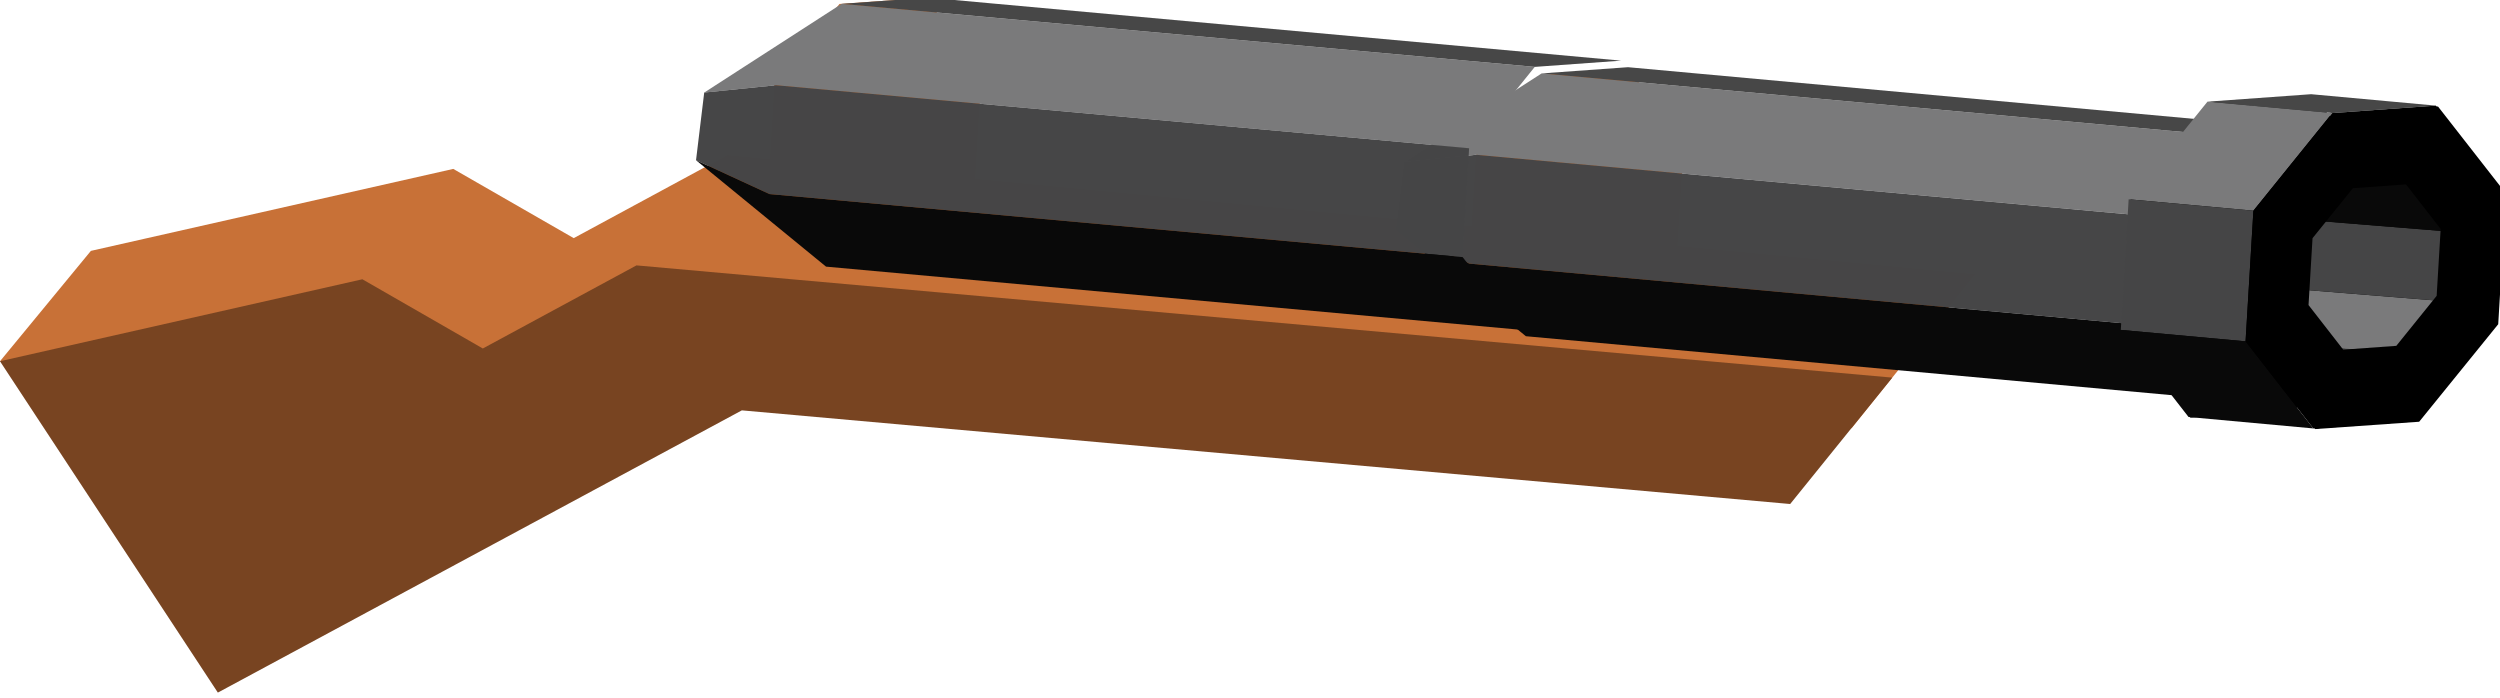 <?xml version="1.0" encoding="UTF-8" standalone="no"?>
<!-- Created with Inkscape (http://www.inkscape.org/) -->

<svg
   width="96.58mm"
   height="26.958mm"
   viewBox="0 0 96.58 26.958"
   version="1.1"
   id="svg1"
   inkscape:version="1.3 (0e150ed6c4, 2023-07-21)"
   sodipodi:docname="DWARF - GOBLINS all sprites.svg"
   xml:space="preserve"
   xmlns:inkscape="http://www.inkscape.org/namespaces/inkscape"
   xmlns:sodipodi="http://sodipodi.sourceforge.net/DTD/sodipodi-0.dtd"
   xmlns="http://www.w3.org/2000/svg"
   xmlns:svg="http://www.w3.org/2000/svg"><sodipodi:namedview
     id="namedview1"
     pagecolor="#ffffff"
     bordercolor="#000000"
     borderopacity="0.25"
     inkscape:showpageshadow="2"
     inkscape:pageopacity="0.0"
     inkscape:pagecheckerboard="0"
     inkscape:deskcolor="#d1d1d1"
     inkscape:document-units="mm"
     inkscape:zoom="0.12267851"
     inkscape:cx="10873.95"
     inkscape:cy="2058.2251"
     inkscape:window-width="1920"
     inkscape:window-height="991"
     inkscape:window-x="-9"
     inkscape:window-y="-9"
     inkscape:window-maximized="1"
     inkscape:current-layer="layer1" /><defs
     id="defs1" /><g
     inkscape:label="Capa 1"
     inkscape:groupmode="layer"
     id="layer1"
     transform="translate(-3027.934,-617.79)"><g
       id="g38-45-5"
       transform="matrix(1,0,0,0.815,2422.475,1564.546)"><path
         style="fill:#c87137;fill-opacity:1;stroke-width:12;stroke-linecap:round"
         d="m 608.97,-1149.772 -3.511,5.231 11.928,10.476 20.243,-13.378 39.359,6.076 4.786,-7.301 -48.216,-5.647 -5.936,3.939 -4.653,-3.281"
         id="path30-05-4-9-9-9-3-53-6-8-70-1"
         sodipodi:nodetypes="ccccccccc" /><path
         style="fill:#784421;fill-opacity:1;stroke-width:12;stroke-linecap:round"
         d="m 605.458,-1144.541 8.417,15.707 20.243,-13.378 40.499,4.439 3.944,-5.991 -48.514,-5.32 -5.936,3.939 -4.653,-3.281"
         id="path30-9-0-4-5-8-3-7-1-7-9"
         sodipodi:nodetypes="cccccccc" /><g
         id="g7-0-2-0-3-6-2-4-8-3-1-8"
         transform="matrix(0.694,-0.398,0.398,0.694,-62.81,-618.009)"
         inkscape:transform-center-x="21.656653"
         inkscape:transform-center-y="-11.749184"><path
           id="path83-2-8-2-9-5-2-9-5-1-2-7-5-0-5-9-4-8-0-9-2-2"
           style="fill:#c87137;stroke:#0c0c0c;stroke-width:1.264;stroke-opacity:0"
           inkscape:transform-center-x="5.0128154e-05"
           transform="matrix(0.194,-0.126,0.036,0.179,1096.543,-130.119)"
           d="m 144.727,123.531 -20.882,15.68 -25.853,-3.678 -15.68,-20.882 3.678,-25.853 20.882,-15.68 25.853,3.678 15.68,20.882 z" /><path
           id="path83-2-8-2-9-5-2-9-5-1-2-0-6-1-2-7-4-6-97-2-4-8-1"
           style="stroke:#0c0c0c;stroke-width:1.264;stroke-opacity:0"
           inkscape:transform-center-x="5.0128154e-05"
           transform="matrix(0.194,-0.126,0.036,0.179,1123.711,-110.215)"
           d="m 144.727,123.531 -20.882,15.68 -25.853,-3.678 -15.68,-20.882 3.678,-25.853 20.882,-15.68 25.853,3.678 15.68,20.882 z" /><path
           style="fill:#7a7a7b;fill-opacity:1;stroke:#0c0c0c;stroke-width:0.354;stroke-dasharray:none;stroke-opacity:0"
           d="m 1152.255,-113.225 -27.168,-19.903 -8.372,1.254 3.222,1.349 27.168,19.903"
           id="path56-2-6-5-6-91-3-8-3-4-5-8-6-8-7-0"
           sodipodi:nodetypes="ccccc" /><path
           style="fill:#474747;fill-opacity:1;stroke:#0c0c0c;stroke-width:0.354;stroke-dasharray:none;stroke-opacity:0"
           d="m 1152.255,-113.225 -27.168,-19.903 3.801,1.756 27.168,19.903"
           id="path56-2-6-5-6-1-0-4-4-8-3-8-9-7-6-1-0"
           sodipodi:nodetypes="cccc" /><path
           style="fill:#464647;fill-opacity:0.996;stroke:#0c0c0c;stroke-width:0.354;stroke-dasharray:none;stroke-opacity:0"
           d="m 1147.105,-110.621 -27.168,-19.903 -3.222,-1.349 -2.34,3.281 2.079,3.507 27.168,19.903"
           id="path56-2-6-5-6-3-8-2-4-4-1-3-3-4-1-63-9"
           sodipodi:nodetypes="cccccc" /><path
           style="fill:#090909;fill-opacity:1;stroke:#0c0c0c;stroke-width:0.354;stroke-dasharray:none;stroke-opacity:0"
           d="m 1143.622,-105.183 -27.168,-19.903 -2.079,-3.507 2.305,8.594 27.168,19.903"
           id="path56-2-6-5-6-3-9-0-4-0-5-4-8-9-7-2-7-4"
           sodipodi:nodetypes="ccccc" /><path
           id="path83-2-8-2-9-5-2-9-5-1-2-0-9-2-0-3-8-8-2-27-8-7-8-2"
           style="stroke:#0c0c0c;stroke-width:1.264;stroke-opacity:0"
           inkscape:transform-center-x="5.6661461e-05"
           inkscape:transform-center-y="-4.126198e-06"
           transform="matrix(0.233,-0.151,0.044,0.215,1117.894,-112.07)"
           d="m 144.727,123.531 -20.882,15.68 -25.853,-3.678 -15.68,-20.882 3.678,-25.853 20.882,-15.68 25.853,3.678 15.68,20.882 z" /><g
           id="g3-3-2-3-3-0-2-1-1-3-5-9"
           transform="translate(30.877,-23.661)"><path
             id="path83-2-8-2-9-5-2-9-5-1-2-0-7-5-1-1-8-0-1-9-5-6-3-1"
             style="stroke:#0c0c0c;stroke-width:1.264;stroke-opacity:0"
             inkscape:transform-center-x="6.2420922e-05"
             transform="matrix(0.233,-0.151,0.044,0.215,1091.906,-84.825)"
             d="m 144.727,123.531 -20.882,15.68 -25.853,-3.678 -15.68,-20.882 3.678,-25.853 20.882,-15.68 25.853,3.678 15.68,20.882 z" /><path
             style="fill:#474747;fill-opacity:1;stroke:#0c0c0c;stroke-width:0.425;stroke-dasharray:none;stroke-opacity:0"
             d="m 1126.158,-88.436 -4.889,-3.584 4.561,2.107 4.889,3.584"
             id="path56-2-6-5-6-1-13-0-2-9-9-6-5-3-9-9-92-6"
             sodipodi:nodetypes="cccc" /><path
             style="fill:#7a7a7b;fill-opacity:1;stroke:#0c0c0c;stroke-width:0.425;stroke-dasharray:none;stroke-opacity:0"
             d="m 1126.158,-88.436 -4.889,-3.584 -6.18,3.124 4.889,3.584"
             id="path56-2-6-5-6-8-8-9-3-9-5-3-0-7-8-1-4"
             sodipodi:nodetypes="cccc" /><path
             style="fill:#464647;fill-opacity:0.996;stroke:#0c0c0c;stroke-width:0.425;stroke-dasharray:none;stroke-opacity:0"
             d="m 1119.978,-85.312 -4.889,-3.584 -4.179,6.526 4.889,3.584"
             id="path56-2-6-5-6-3-7-0-0-2-5-4-3-1-9-0-6-4"
             sodipodi:nodetypes="cccc" /><path
             style="fill:#090909;fill-opacity:1;stroke:#0c0c0c;stroke-width:0.425;stroke-dasharray:none;stroke-opacity:0"
             d="m 1115.799,-78.786 -4.889,-3.584 0.271,6.105 4.889,3.584"
             id="path56-2-6-5-6-3-9-8-5-5-8-3-7-2-4-6-8-2-26"
             sodipodi:nodetypes="cccc" /></g><g
           id="g4-8-4-3-5-4-08-8-3-2-2-9"
           transform="translate(103.191,-28.163)"><path
             style="fill:#7a7a7b;fill-opacity:1;stroke:#0c0c0c;stroke-width:0.226;stroke-dasharray:none;stroke-opacity:0"
             d="m 1043.813,-74.05 6.492,4.58 3.296,-1.666 -7.098,-5.067"
             id="path56-2-6-5-6-7-8-7-9-7-5-3-3-6-0-6-7"
             sodipodi:nodetypes="cccc" /><path
             style="fill:#474747;fill-opacity:1;stroke:#0c0c0c;stroke-width:0.226;stroke-dasharray:none;stroke-opacity:0"
             d="m 1045.384,-72.983 4.92,3.513 -2.433,-1.124 -2.488,-2.389"
             id="path56-2-6-5-6-1-1-8-5-5-5-5-3-0-3-8-6-60"
             sodipodi:nodetypes="cccc" /><path
             style="fill:#464647;fill-opacity:0.996;stroke:#0c0c0c;stroke-width:0.226;stroke-dasharray:none;stroke-opacity:0"
             d="m 1046.503,-76.204 7.098,5.067 2.229,-3.48 -7.098,-5.068"
             id="path56-2-6-5-6-3-1-6-1-8-2-5-4-5-6-5-3-1"
             sodipodi:nodetypes="cccc" /><path
             style="fill:#090909;fill-opacity:1;stroke:#0c0c0c;stroke-width:0.226;stroke-dasharray:none;stroke-opacity:0"
             d="m 1048.732,-79.684 7.098,5.068 -0.144,-3.256 -3.683,-3.103"
             id="path56-2-6-5-6-3-9-3-02-2-0-5-5-9-1-3-6-18-2"
             sodipodi:nodetypes="cccc" /><path
             id="path83-2-8-2-9-5-2-9-5-1-2-0-7-3-2-6-2-4-4-4-57-4-9-6-33-1"
             style="fill:#000000;stroke:#0c0c0c;stroke-width:0.301;stroke-dasharray:none;stroke-opacity:0"
             inkscape:transform-center-x="6.2420922e-05"
             d="m 1053.844,-83.934 -6.18,3.124 -4.179,6.526 0.27,6.105 4.561,2.107 6.18,-3.124 4.179,-6.526 -0.271,-6.105 z m -1.349,4.358 2.336,1.079 0.139,3.125 -2.139,3.341 -3.164,1.6 -2.336,-1.079 -0.139,-3.125 2.139,-3.341 z" /></g></g><g
         id="g111-3-3"
         transform="translate(-21.698,-49.875)"><path
           id="path83-2-8-2-9-5-2-9-5-1-2-7-5-0-5-9-4-8-7-7-4"
           style="fill:#c87137;stroke:#0c0c0c;stroke-width:1.264;stroke-opacity:0"
           inkscape:transform-center-x="5.0128154e-05"
           transform="matrix(0.084,-0.165,0.096,0.11,641.067,-1098.149)"
           d="m 144.727,123.531 -20.882,15.68 -25.853,-3.678 -15.68,-20.882 3.678,-25.853 20.882,-15.68 25.853,3.678 15.68,20.882 z" /><path
           style="fill:#7a7a7b;fill-opacity:1;stroke:#0c0c0c;stroke-width:0.283;stroke-dasharray:none;stroke-opacity:0"
           d="m 686.448,-1108.618 -26.777,-2.988 -5.309,4.205 2.773,-0.347 26.777,2.988"
           id="path56-2-6-5-6-91-3-8-3-4-5-8-3-5-8"
           sodipodi:nodetypes="ccccc" /><path
           style="fill:#474747;fill-opacity:1;stroke:#0c0c0c;stroke-width:0.283;stroke-dasharray:none;stroke-opacity:0"
           d="m 686.448,-1108.618 -26.777,-2.988 3.337,-0.296 26.777,2.988"
           id="path56-2-6-5-6-1-0-4-4-8-3-8-9-3-0-6"
           sodipodi:nodetypes="cccc" /><path
           style="fill:#464647;fill-opacity:0.996;stroke:#0c0c0c;stroke-width:0.283;stroke-dasharray:none;stroke-opacity:0"
           d="m 683.912,-1104.761 -26.777,-2.988 -2.773,0.347 -0.316,3.208 2.839,1.605 26.777,2.988"
           id="path56-2-6-5-6-3-8-2-4-4-1-3-3-9-1-6"
           sodipodi:nodetypes="cccccc" /><path
           style="fill:#090909;fill-opacity:1;stroke:#0c0c0c;stroke-width:0.283;stroke-dasharray:none;stroke-opacity:0"
           d="m 683.662,-1099.601 -26.777,-2.988 -2.839,-1.605 5.022,5.044 26.777,2.988"
           id="path56-2-6-5-6-3-9-0-4-0-5-4-8-9-1-6-63"
           sodipodi:nodetypes="ccccc" /></g></g></g></svg>
